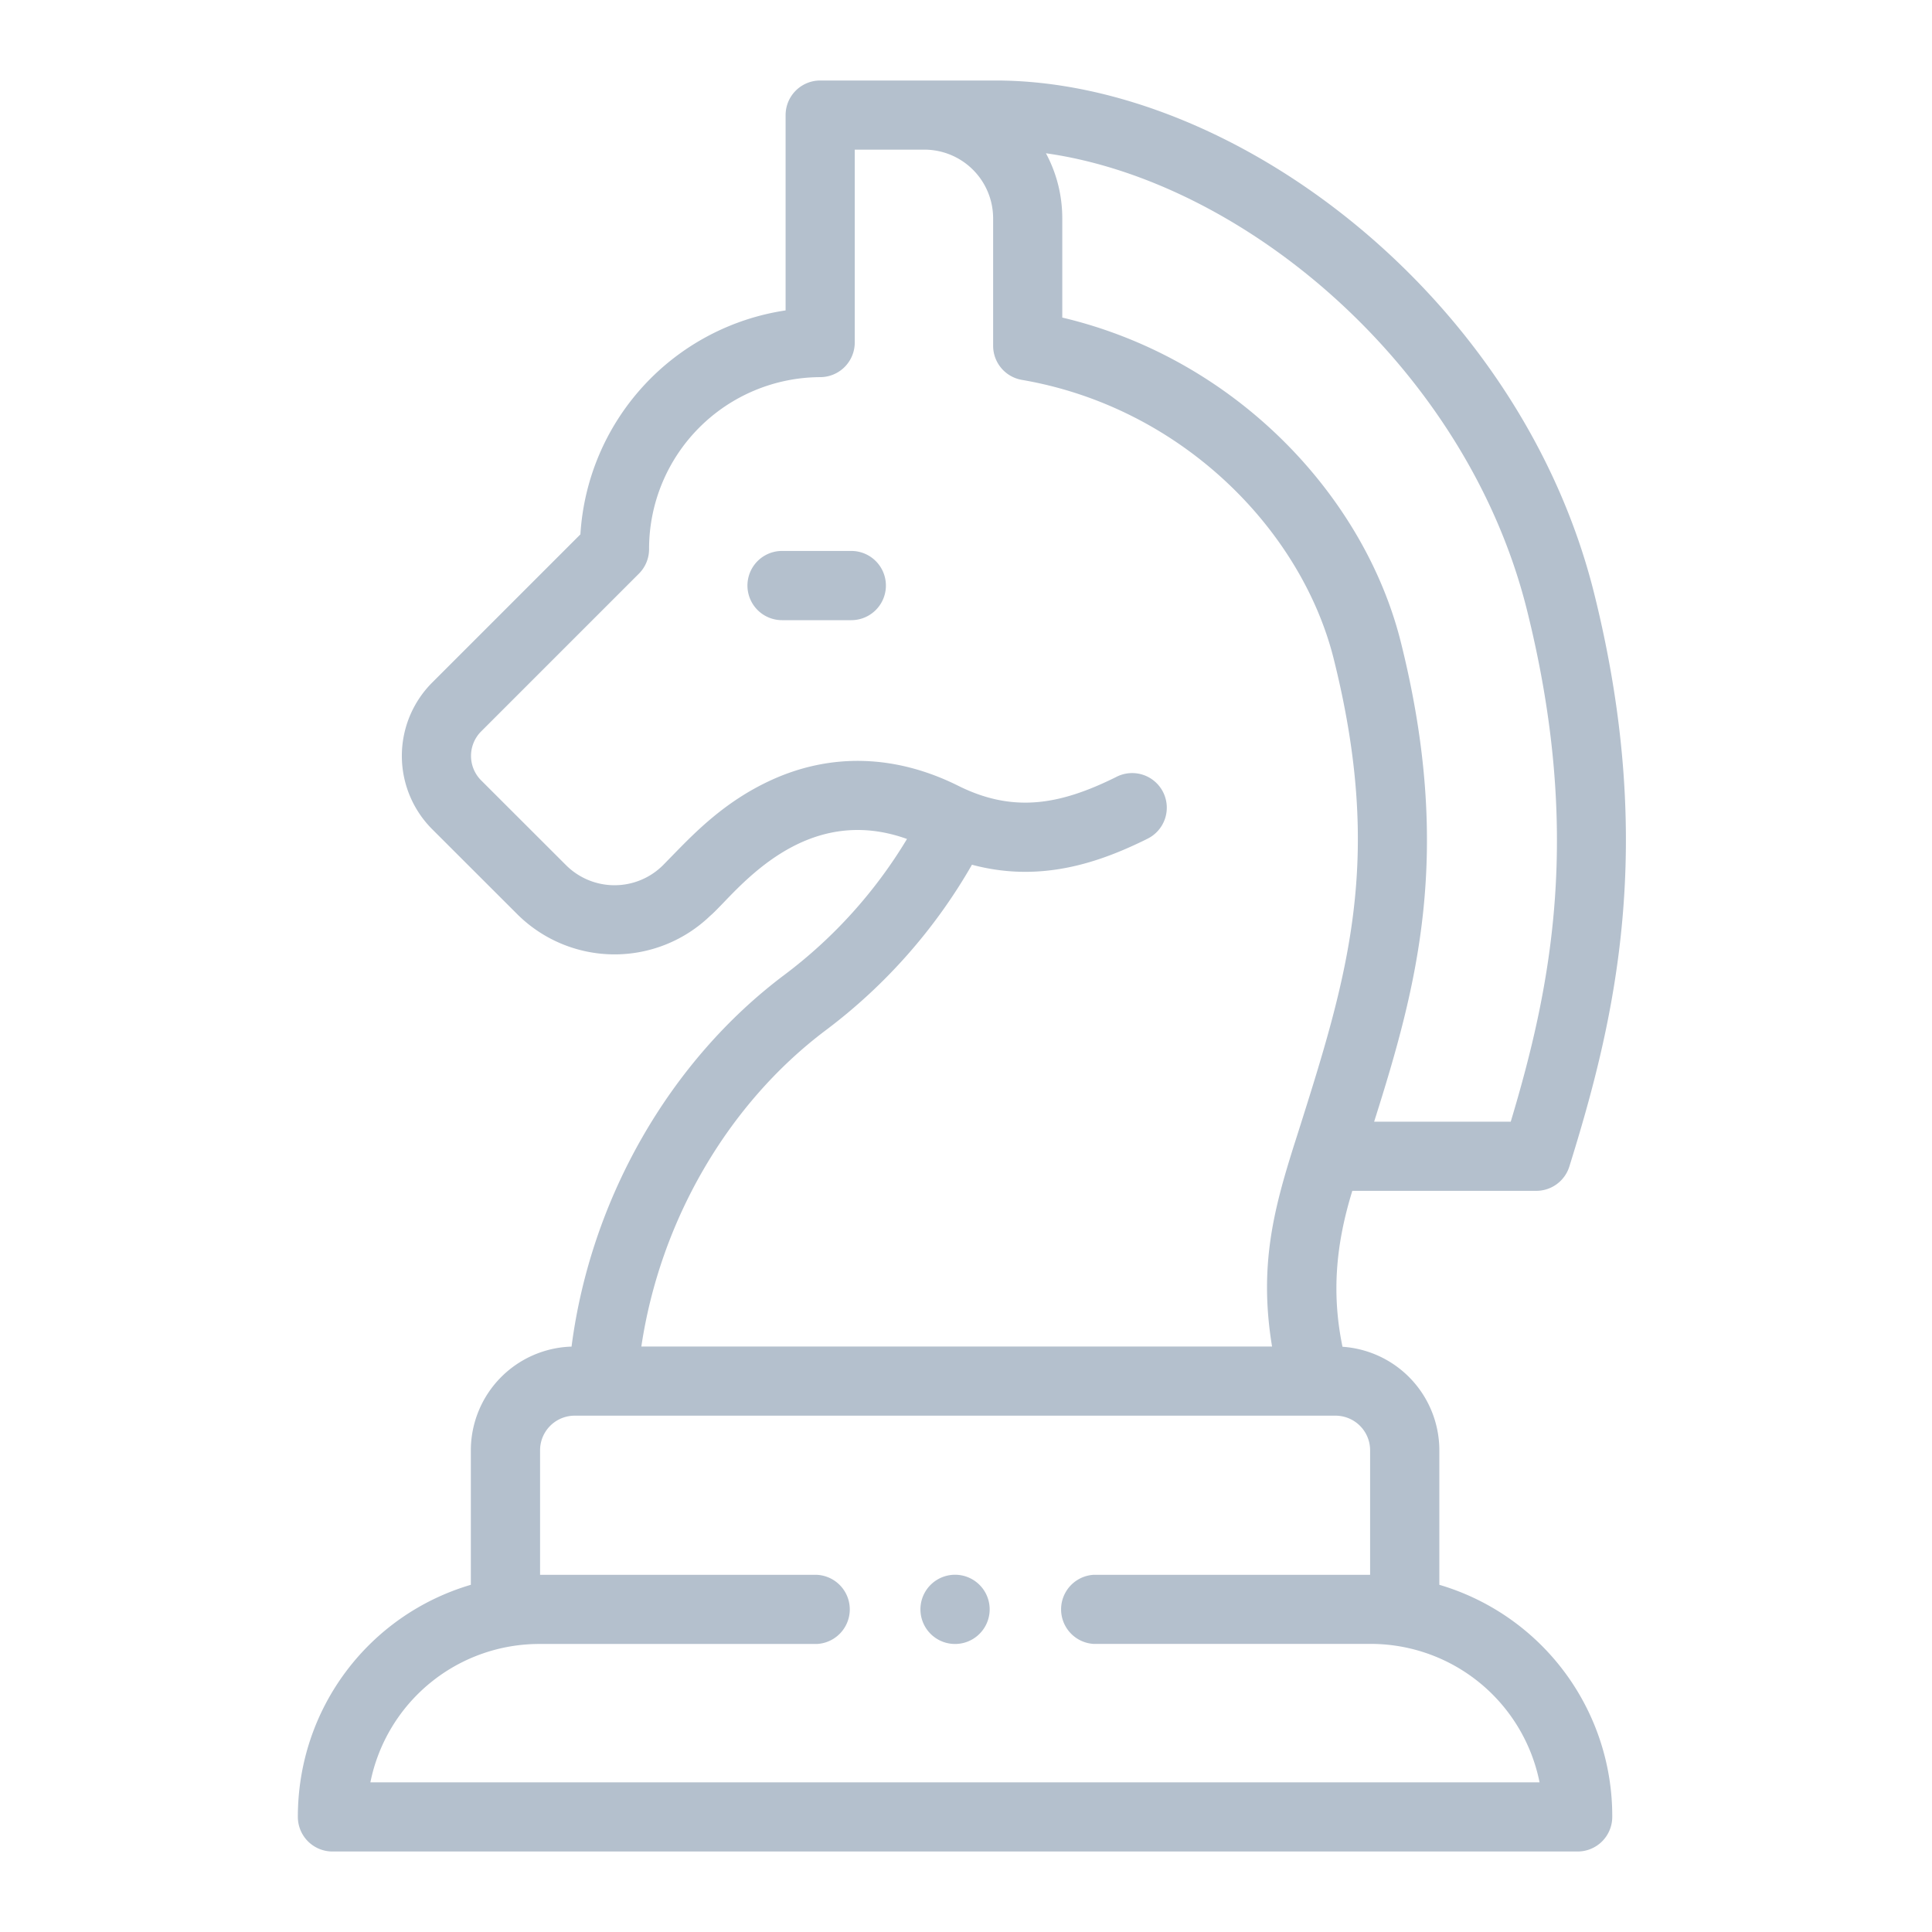 <svg width="24" height="24" fill="none" xmlns="http://www.w3.org/2000/svg"><path d="M12.294 19.992a.43.43 0 11-.86 0 .43.43 0 01.86 0z" fill="#B4C0CD"/><path fill-rule="evenodd" clip-rule="evenodd" d="M7.1 16.728c.237-1.833 1.217-3.548 2.647-4.62a5.932 5.932 0 001.52-1.686c-1.131-.406-1.902.398-2.278.79-.07.072-.125.13-.167.165a1.713 1.713 0 01-2.4-.024L5.37 10.302a1.289 1.289 0 010-1.824l1.84-1.84a2.998 2.998 0 012.549-2.782V1.43a.43.43 0 01.43-.43h2.18c2.977 0 6.514 2.694 7.432 6.363.786 3.147.254 5.33-.306 7.128a.43.43 0 01-.41.302h-2.286c-.198.642-.263 1.258-.122 1.937a1.29 1.29 0 011.203 1.286v1.671a2.994 2.994 0 012.148 2.883.43.43 0 01-.43.43H4.13a.43.43 0 01-.43-.43c0-1.352.884-2.51 2.149-2.883v-1.671a1.29 1.29 0 011.25-1.288zm9.92 2.834v-1.546a.43.43 0 00-.43-.43H7.139a.43.43 0 00-.43.43v1.547h3.438a.43.43 0 010 .859H6.707a2.14 2.14 0 00-2.106 1.719h14.524a2.14 2.14 0 00-2.106-1.72h-3.437a.43.43 0 010-.858h3.437zm1.947-11.99c.69 2.764.307 4.673-.2 6.362H17.07c.534-1.688.986-3.339.332-5.956-.452-1.811-2.045-3.522-4.206-4.033V2.714c0-.293-.073-.568-.203-.81 2.473.349 5.223 2.665 5.974 5.668zm-4.724 2.853c-.564.278-1.302.55-2.169.317a6.795 6.795 0 01-1.812 2.053c-1.218.914-2.062 2.368-2.295 3.932h7.835c-.164-.994.019-1.695.271-2.495l.047-.147c.62-1.959 1.074-3.394.448-5.9-.398-1.593-1.88-3.124-3.874-3.466a.43.43 0 01-.357-.423V2.714a.854.854 0 00-.852-.855h-.867v2.396a.43.43 0 01-.43.43 2.134 2.134 0 00-2.125 2.137.43.43 0 01-.126.304l-1.96 1.96a.43.43 0 000 .608l1.053 1.052a.853.853 0 001.208 0l.124-.127c.28-.287.64-.656 1.19-.915.753-.355 1.568-.335 2.357.06.692.343 1.274.226 1.953-.11a.43.43 0 11.38.771z" fill="#B4C0CD"/><path d="M10.575 6.844h-.86a.43.43 0 100 .86h.86a.43.43 0 100-.86z" fill="#B4C0CD"/></svg>
